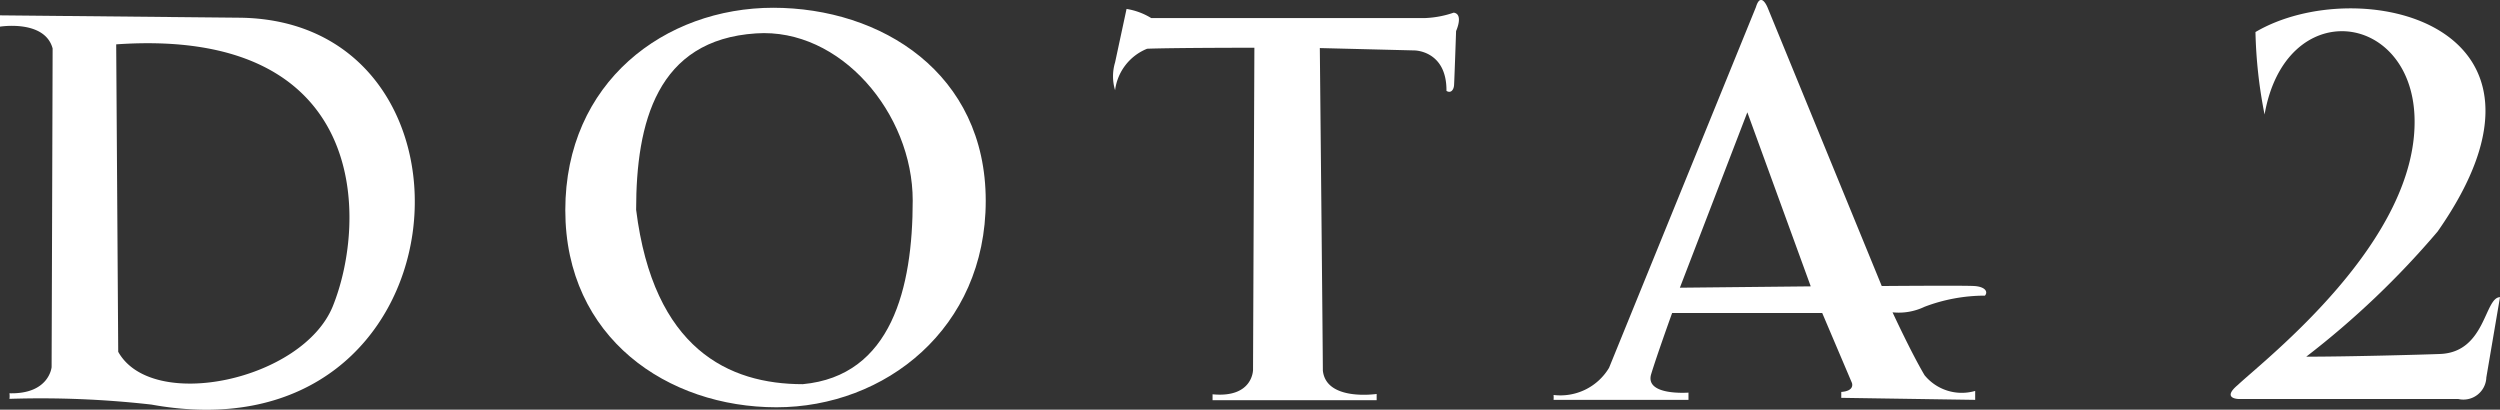 <svg id="Layer_1" data-name="Layer 1" xmlns="http://www.w3.org/2000/svg" viewBox="0 0 148.24 24.29"><rect x="0" y="0" width="148.24" height="24.29" fill="#333333" stroke="none"/><defs><style>.cls-1{fill:#fff;fill-rule:evenodd;}</style></defs><path class="cls-1" d="M7.77,5.48l.12,18.23c2,3.59,10.92,1.7,12.72-2.69C22.67,15.94,22.83,4.43,7.77,5.48ZM.88,3.76v.67S3.53,4,4,5.72c0,1.13-.06,18.9-.06,18.9s-.14,1.61-2.5,1.55a1.24,1.24,0,0,1,0,.33,58.31,58.31,0,0,1,8.42.34C28.71,30.25,30.55,4.06,15.08,3.9Z" transform="translate(-0.88 -2.85)"/><path class="cls-1" d="M45.71,4.83c5-.34,9.29,4.74,9.29,9.91s-1.25,10.4-6.52,10.89c-4.38,0-8.85-2.08-9.88-10.34C38.6,10.12,39.83,5.21,45.71,4.83Zm1-1.52c6.44,0,12.62,3.88,12.62,11.45S53.36,27,46.92,27,34.4,22.9,34.4,15.31,40.3,3.31,46.74,3.31Z" transform="translate(-0.88 -2.85)"/><path class="cls-1" d="M67.68,3.38,67,6.55A2.85,2.85,0,0,0,67,8.2a3.07,3.07,0,0,1,1.9-2.46c1.62-.06,6.36-.06,6.36-.06l-.08,19.1s0,1.68-2.4,1.45c0,.29,0,.35,0,.35l9.73,0,0-.37s-3,.45-3.19-1.39c0-1-.18-19.12-.18-19.12l5.61.14s1.92,0,1.9,2.4c.26.16.43-.06.45-.34s.12-3.21.12-3.21.46-1-.14-1.09a5.9,5.9,0,0,1-1.68.32l-16.26,0A4,4,0,0,0,67.68,3.38Z" transform="translate(-0.88 -2.85)"/><path class="cls-1" d="M104.49,9.51l-4,10.4,7.76-.08ZM105,3.27,96.29,24.66A3.36,3.36,0,0,1,93,26.27a1.64,1.64,0,0,1,0,.29l8,0,0-.43s-2.57.2-2.22-1.07c.32-1.07,1.25-3.65,1.25-3.65l8.9,0,1.76,4.14s.2.48-.63.54v.35l7.94.12,0-.53a2.85,2.85,0,0,1-3-.93c-.79-1.33-1.9-3.73-1.9-3.73a3.55,3.55,0,0,0,1.9-.33,10.1,10.1,0,0,1,3.58-.66c.2-.24,0-.53-.63-.57s-5.49,0-5.49,0L105.7,3.32S105.3,2.29,105,3.27Z" transform="translate(-0.88 -2.85)"/><path class="cls-1" d="M135.16,9.64a28,28,0,0,1-.54-4.89c6.08-3.58,19.47-.55,10.8,11.83A51.07,51.07,0,0,1,137.63,24c2.48,0,6.9-.12,7.93-.16,2.71-.1,2.63-3.35,3.56-3.37l-.81,4.76a1.36,1.36,0,0,1-1.66,1.28c-1.63,0-13,0-13,0s-1.07,0-.08-.83c1.64-1.54,10.76-8.58,10.48-15.93C143.81,3.5,136.4,2.59,135.16,9.64Z" transform="translate(-0.88 -2.85)"/></svg>